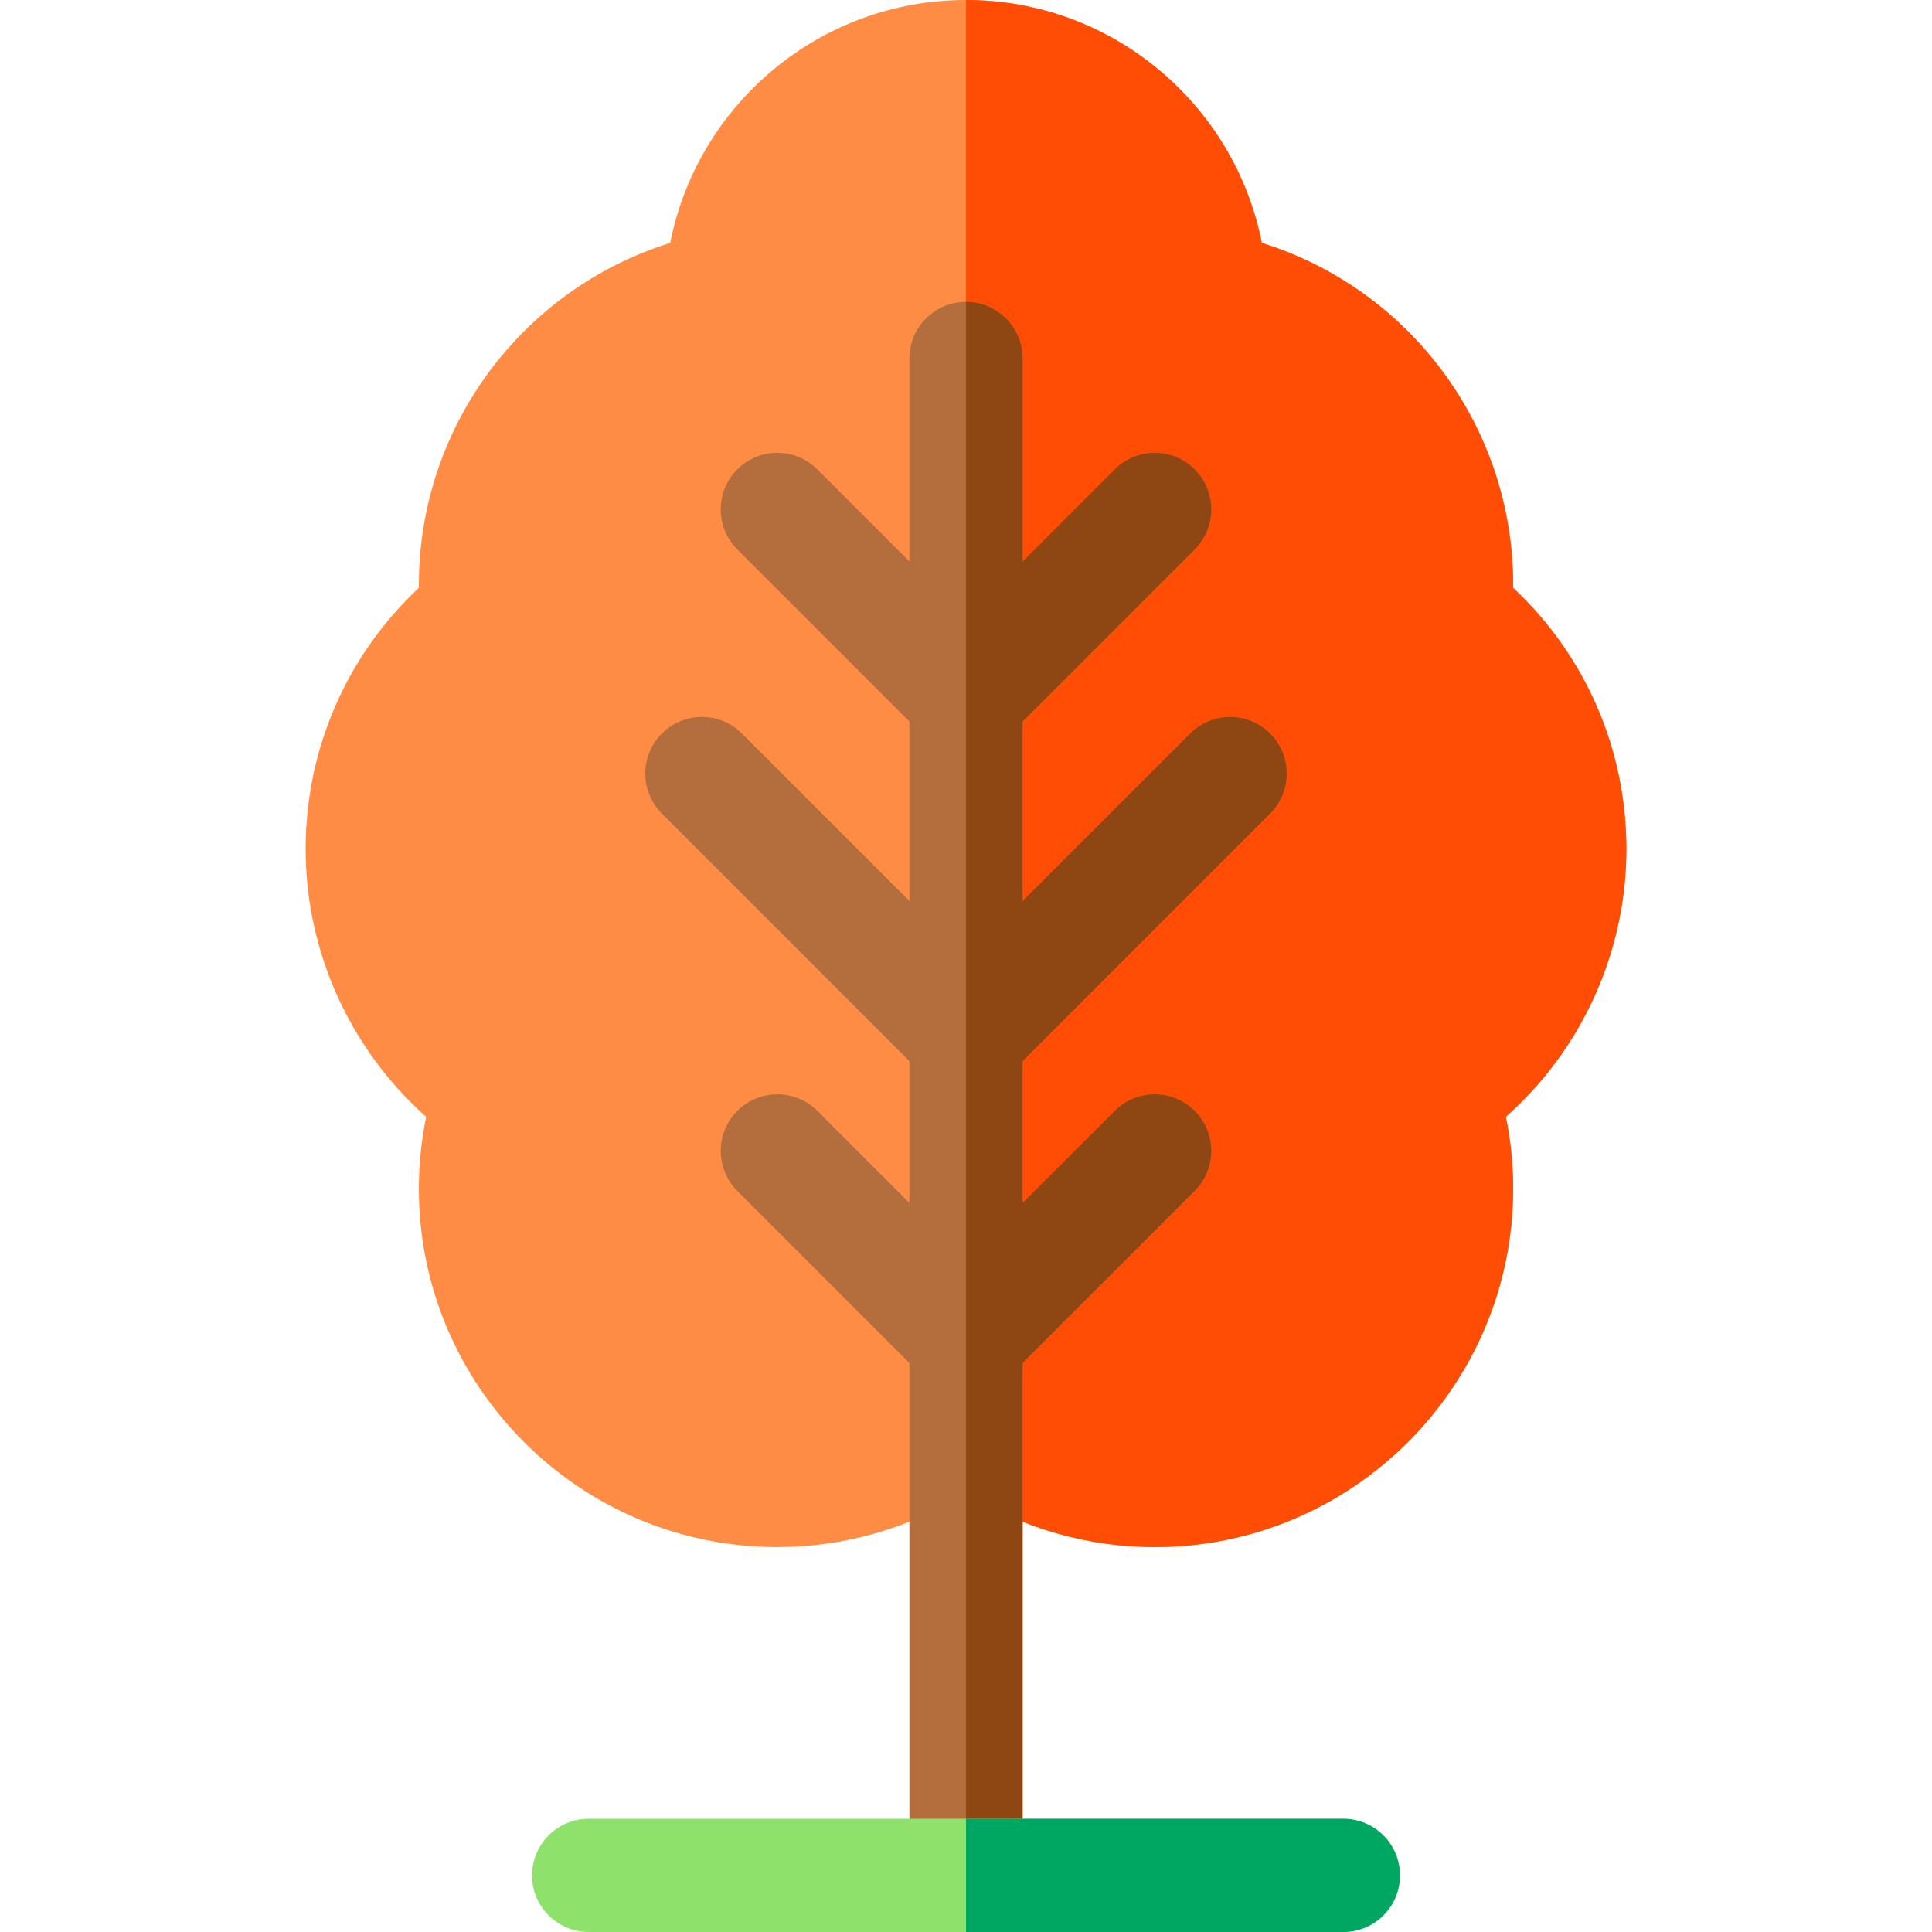 <svg id="Capa_1" enable-background="new 0 0 512 512" height="512" viewBox="0 0 512 512" width="512" xmlns="http://www.w3.org/2000/svg"><g><path d="m306 410c-17.658 0-35.042-5.01-50-14.271-14.958 9.261-32.342 14.271-50 14.271-52.383 0-95-42.617-95-95 0-6.395.65-12.763 1.939-19.032-20.165-17.933-31.939-43.763-31.939-70.968 0-26.463 10.844-51.273 30.004-69.215-.003-.263-.004-.524-.004-.785 0-41.905 27.422-78.407 66.61-90.629 7.292-36.884 39.786-64.371 78.39-64.371s71.098 27.487 78.39 64.371c39.188 12.222 66.61 48.724 66.61 90.629 0 .261-.001.522-.004.785 19.162 17.942 30.004 42.751 30.004 69.215 0 27.205-11.774 53.035-31.939 70.968 1.289 6.269 1.939 12.637 1.939 19.032 0 52.383-42.617 95-95 95z" fill="#ff8c44"/><path d="m306 410c52.383 0 95-42.617 95-95 0-6.395-.65-12.763-1.939-19.032 20.165-17.933 31.939-43.763 31.939-70.968 0-26.464-10.842-51.273-30.004-69.215.002-.263.004-.524.004-.785 0-41.905-27.422-78.407-66.61-90.629-7.292-36.884-39.786-64.371-78.39-64.371v395.729c14.958 9.261 32.342 14.271 50 14.271z" fill="#ff4d05"/><path d="m271 497v-135.787l45.606-45.606c5.858-5.857 5.858-15.355 0-21.213-5.857-5.857-15.355-5.857-21.213 0l-24.393 24.393v-37.574l65.606-65.606c5.858-5.857 5.858-15.355 0-21.213-5.857-5.857-15.355-5.857-21.213 0l-44.393 44.393v-47.574l45.606-45.606c5.858-5.857 5.858-15.355 0-21.213-5.857-5.857-15.355-5.857-21.213 0l-24.393 24.393v-53.787c0-8.284-6.716-15-15-15s-15 6.716-15 15v53.787l-24.394-24.394c-5.857-5.857-15.355-5.857-21.213 0s-5.858 15.355 0 21.213l45.607 45.607v47.574l-44.394-44.394c-5.857-5.857-15.355-5.857-21.213 0s-5.858 15.355 0 21.213l65.607 65.607v37.574l-24.394-24.394c-5.857-5.857-15.355-5.857-21.213 0s-5.858 15.355 0 21.213l45.607 45.607v135.787z" fill="#b46e3d"/><path d="m271 497v-135.787l45.606-45.606c5.858-5.857 5.858-15.355 0-21.213-5.857-5.857-15.355-5.857-21.213 0l-24.393 24.393v-37.574l65.606-65.606c5.858-5.857 5.858-15.355 0-21.213-5.857-5.857-15.355-5.857-21.213 0l-44.393 44.393v-47.574l45.606-45.606c5.858-5.857 5.858-15.355 0-21.213-5.857-5.857-15.355-5.857-21.213 0l-24.393 24.393v-53.787c0-8.284-6.716-15-15-15v417z" fill="#8e4712"/><path d="m356 512h-200c-8.284 0-15-6.716-15-15s6.716-15 15-15h200c8.284 0 15 6.716 15 15s-6.716 15-15 15z" fill="#8ee26b"/><path d="m356 482h-100v30h100c8.284 0 15-6.716 15-15s-6.716-15-15-15z" fill="#00a763"/></g></svg>